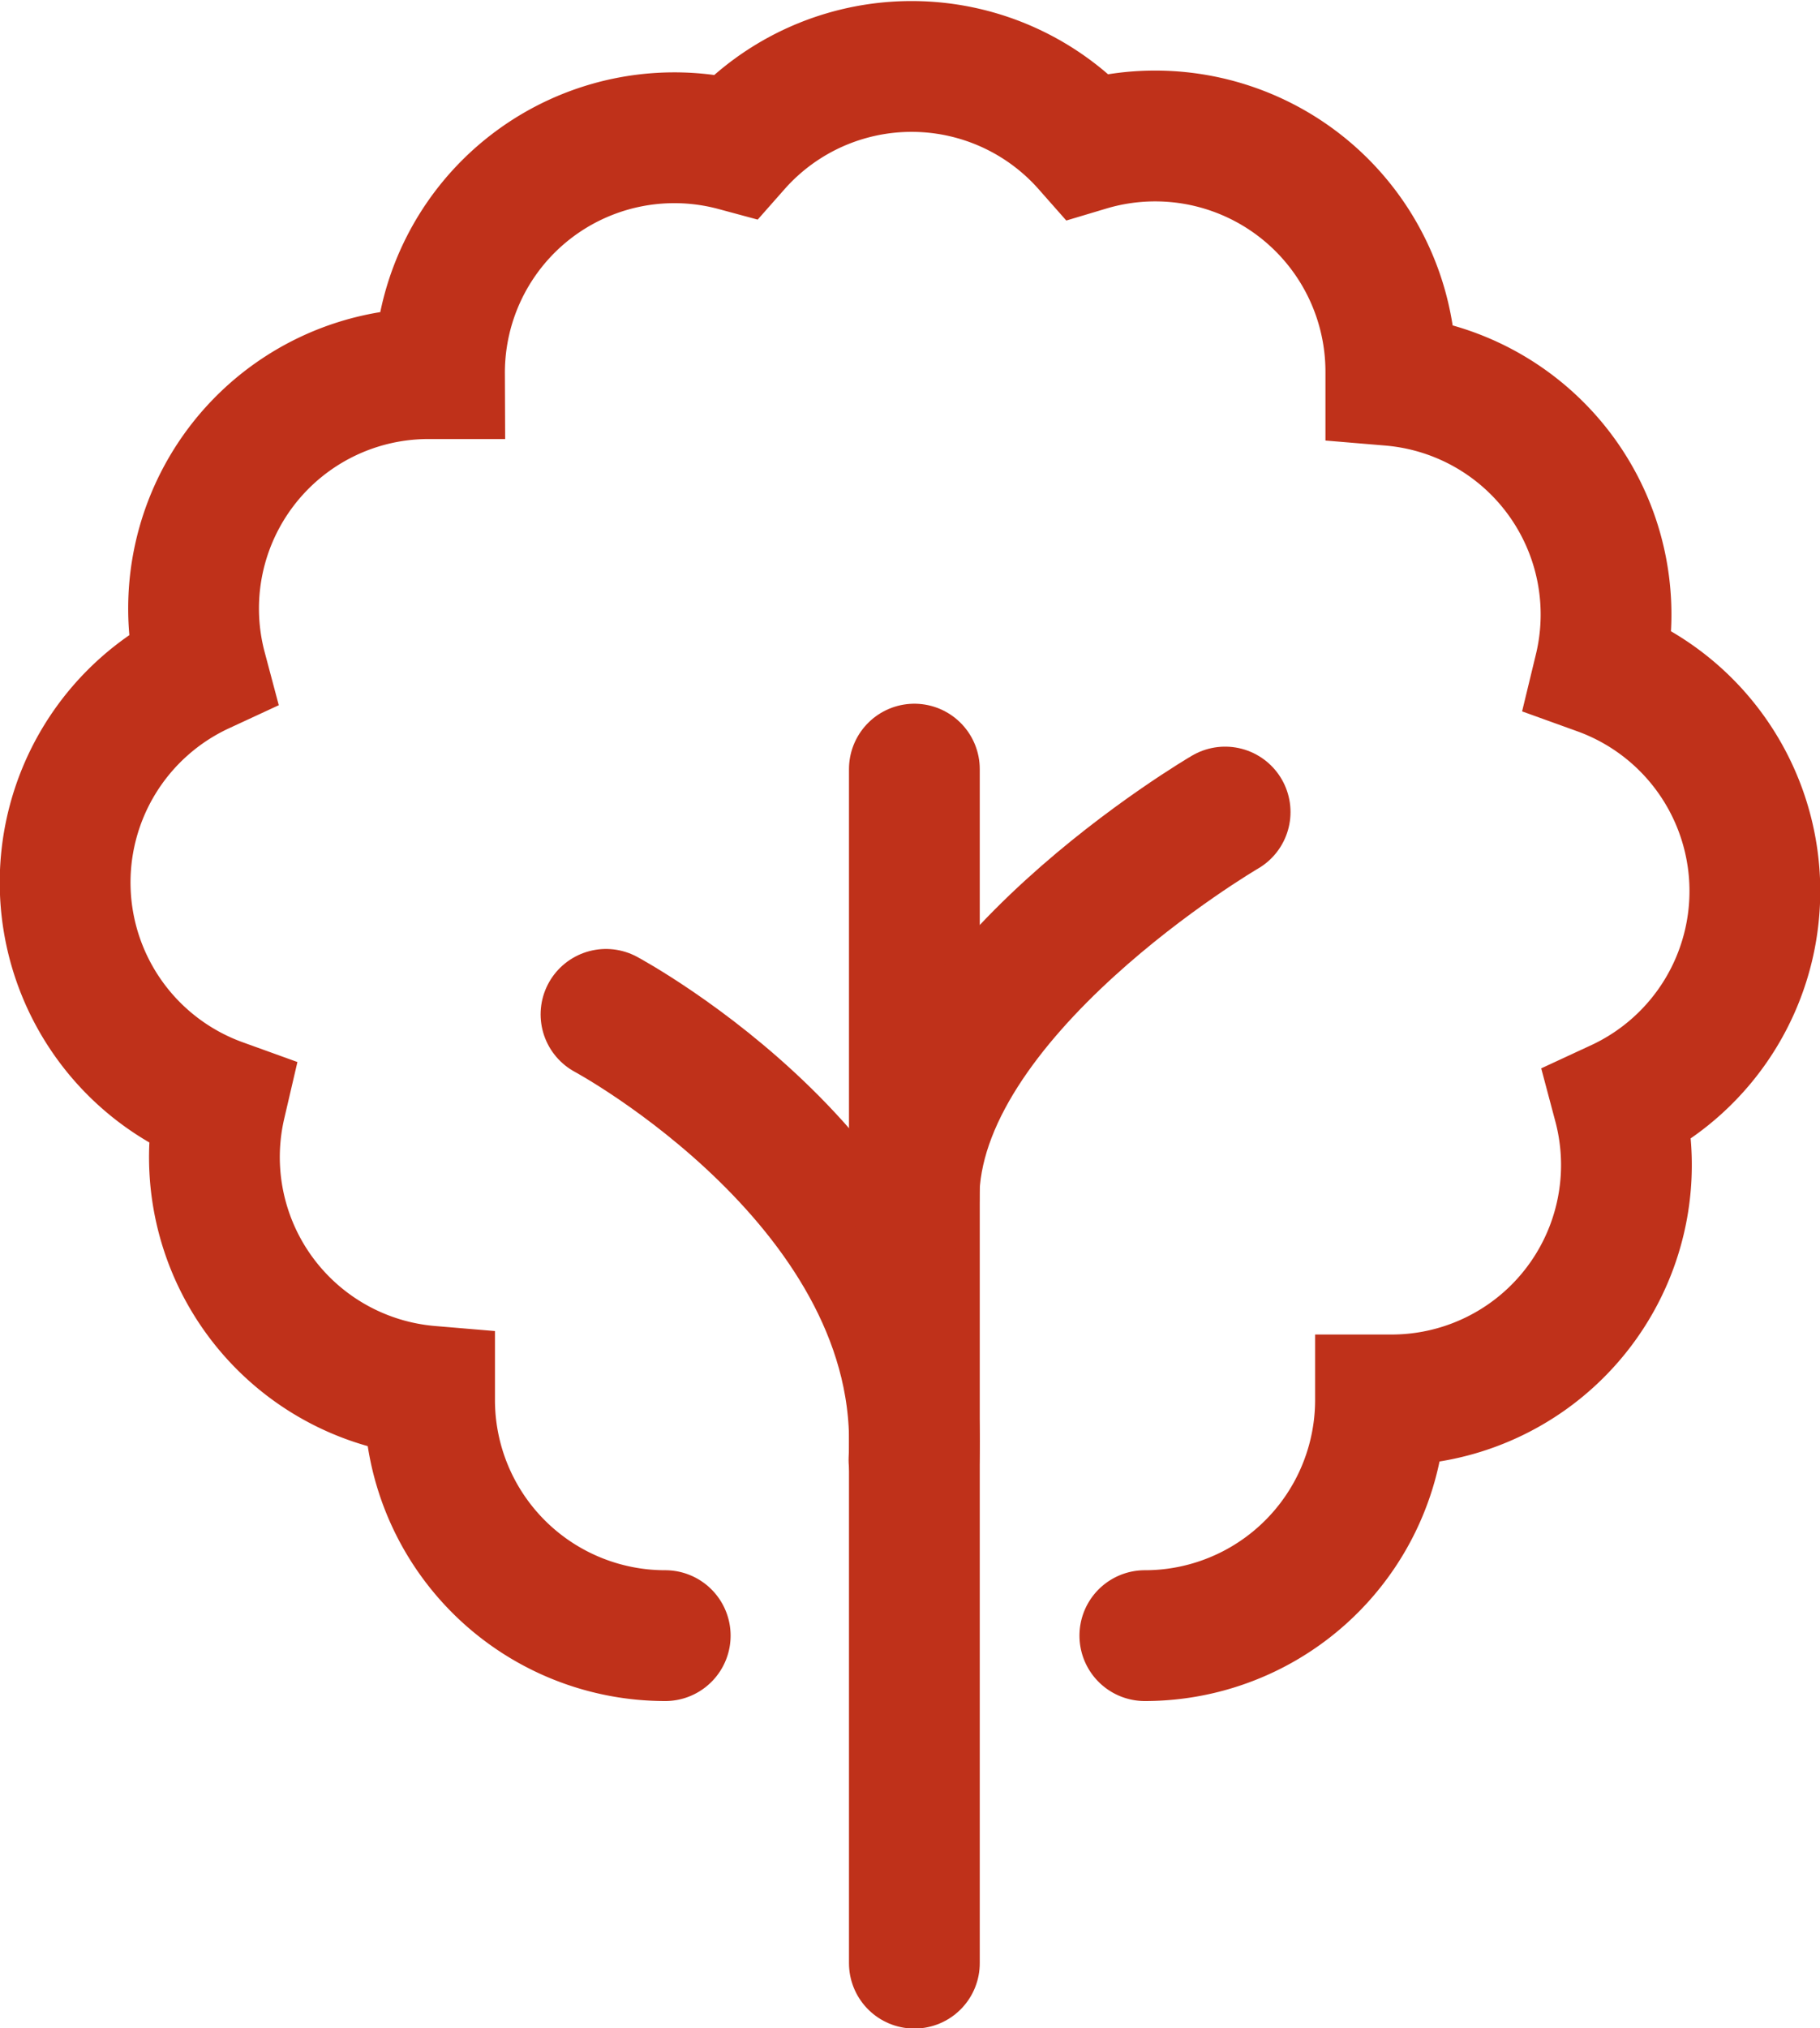 <svg xmlns="http://www.w3.org/2000/svg" viewBox="0 0 45.8 51.03"><title>Family Tree</title><g id="Layer_2" data-name="Layer 2"><g id="WorkSpace_top" data-name="WorkSpace top"><path d="M15.25,25.52S23.37,29.88,23,36.73" style="fill:none;stroke:#bf311a;stroke-linecap:round;stroke-miterlimit:10;stroke-width:3.291px"/><line x1="23.01" y1="19.35" x2="23.01" y2="49.39" style="fill:none;stroke:#bf311a;stroke-linecap:round;stroke-miterlimit:10;stroke-width:3.291px"/><path d="M30.83,20.43S23,25,23,30.15" style="fill:none;stroke:#bf311a;stroke-linecap:round;stroke-miterlimit:10;stroke-width:3.291px"/><path d="M28.81,41.15a5.93,5.93,0,0,0,5.93-5.93H35a5.91,5.91,0,0,0,5.73-7.43,5.92,5.92,0,0,0-.48-10.94A5.91,5.91,0,0,0,35,9.57c0-.07,0-.14,0-.22a5.93,5.93,0,0,0-7.63-5.68,5.91,5.91,0,0,0-8.86,0,5.91,5.91,0,0,0-7.45,5.73H10.8a5.91,5.91,0,0,0-5.73,7.43,5.92,5.92,0,0,0,.48,10.94A5.91,5.91,0,0,0,10.81,35c0,.07,0,.14,0,.22a5.93,5.93,0,0,0,5.93,5.93" style="fill:none;stroke:#bf311a;stroke-linecap:round;stroke-miterlimit:10;stroke-width:3.291px"/></g></g></svg>